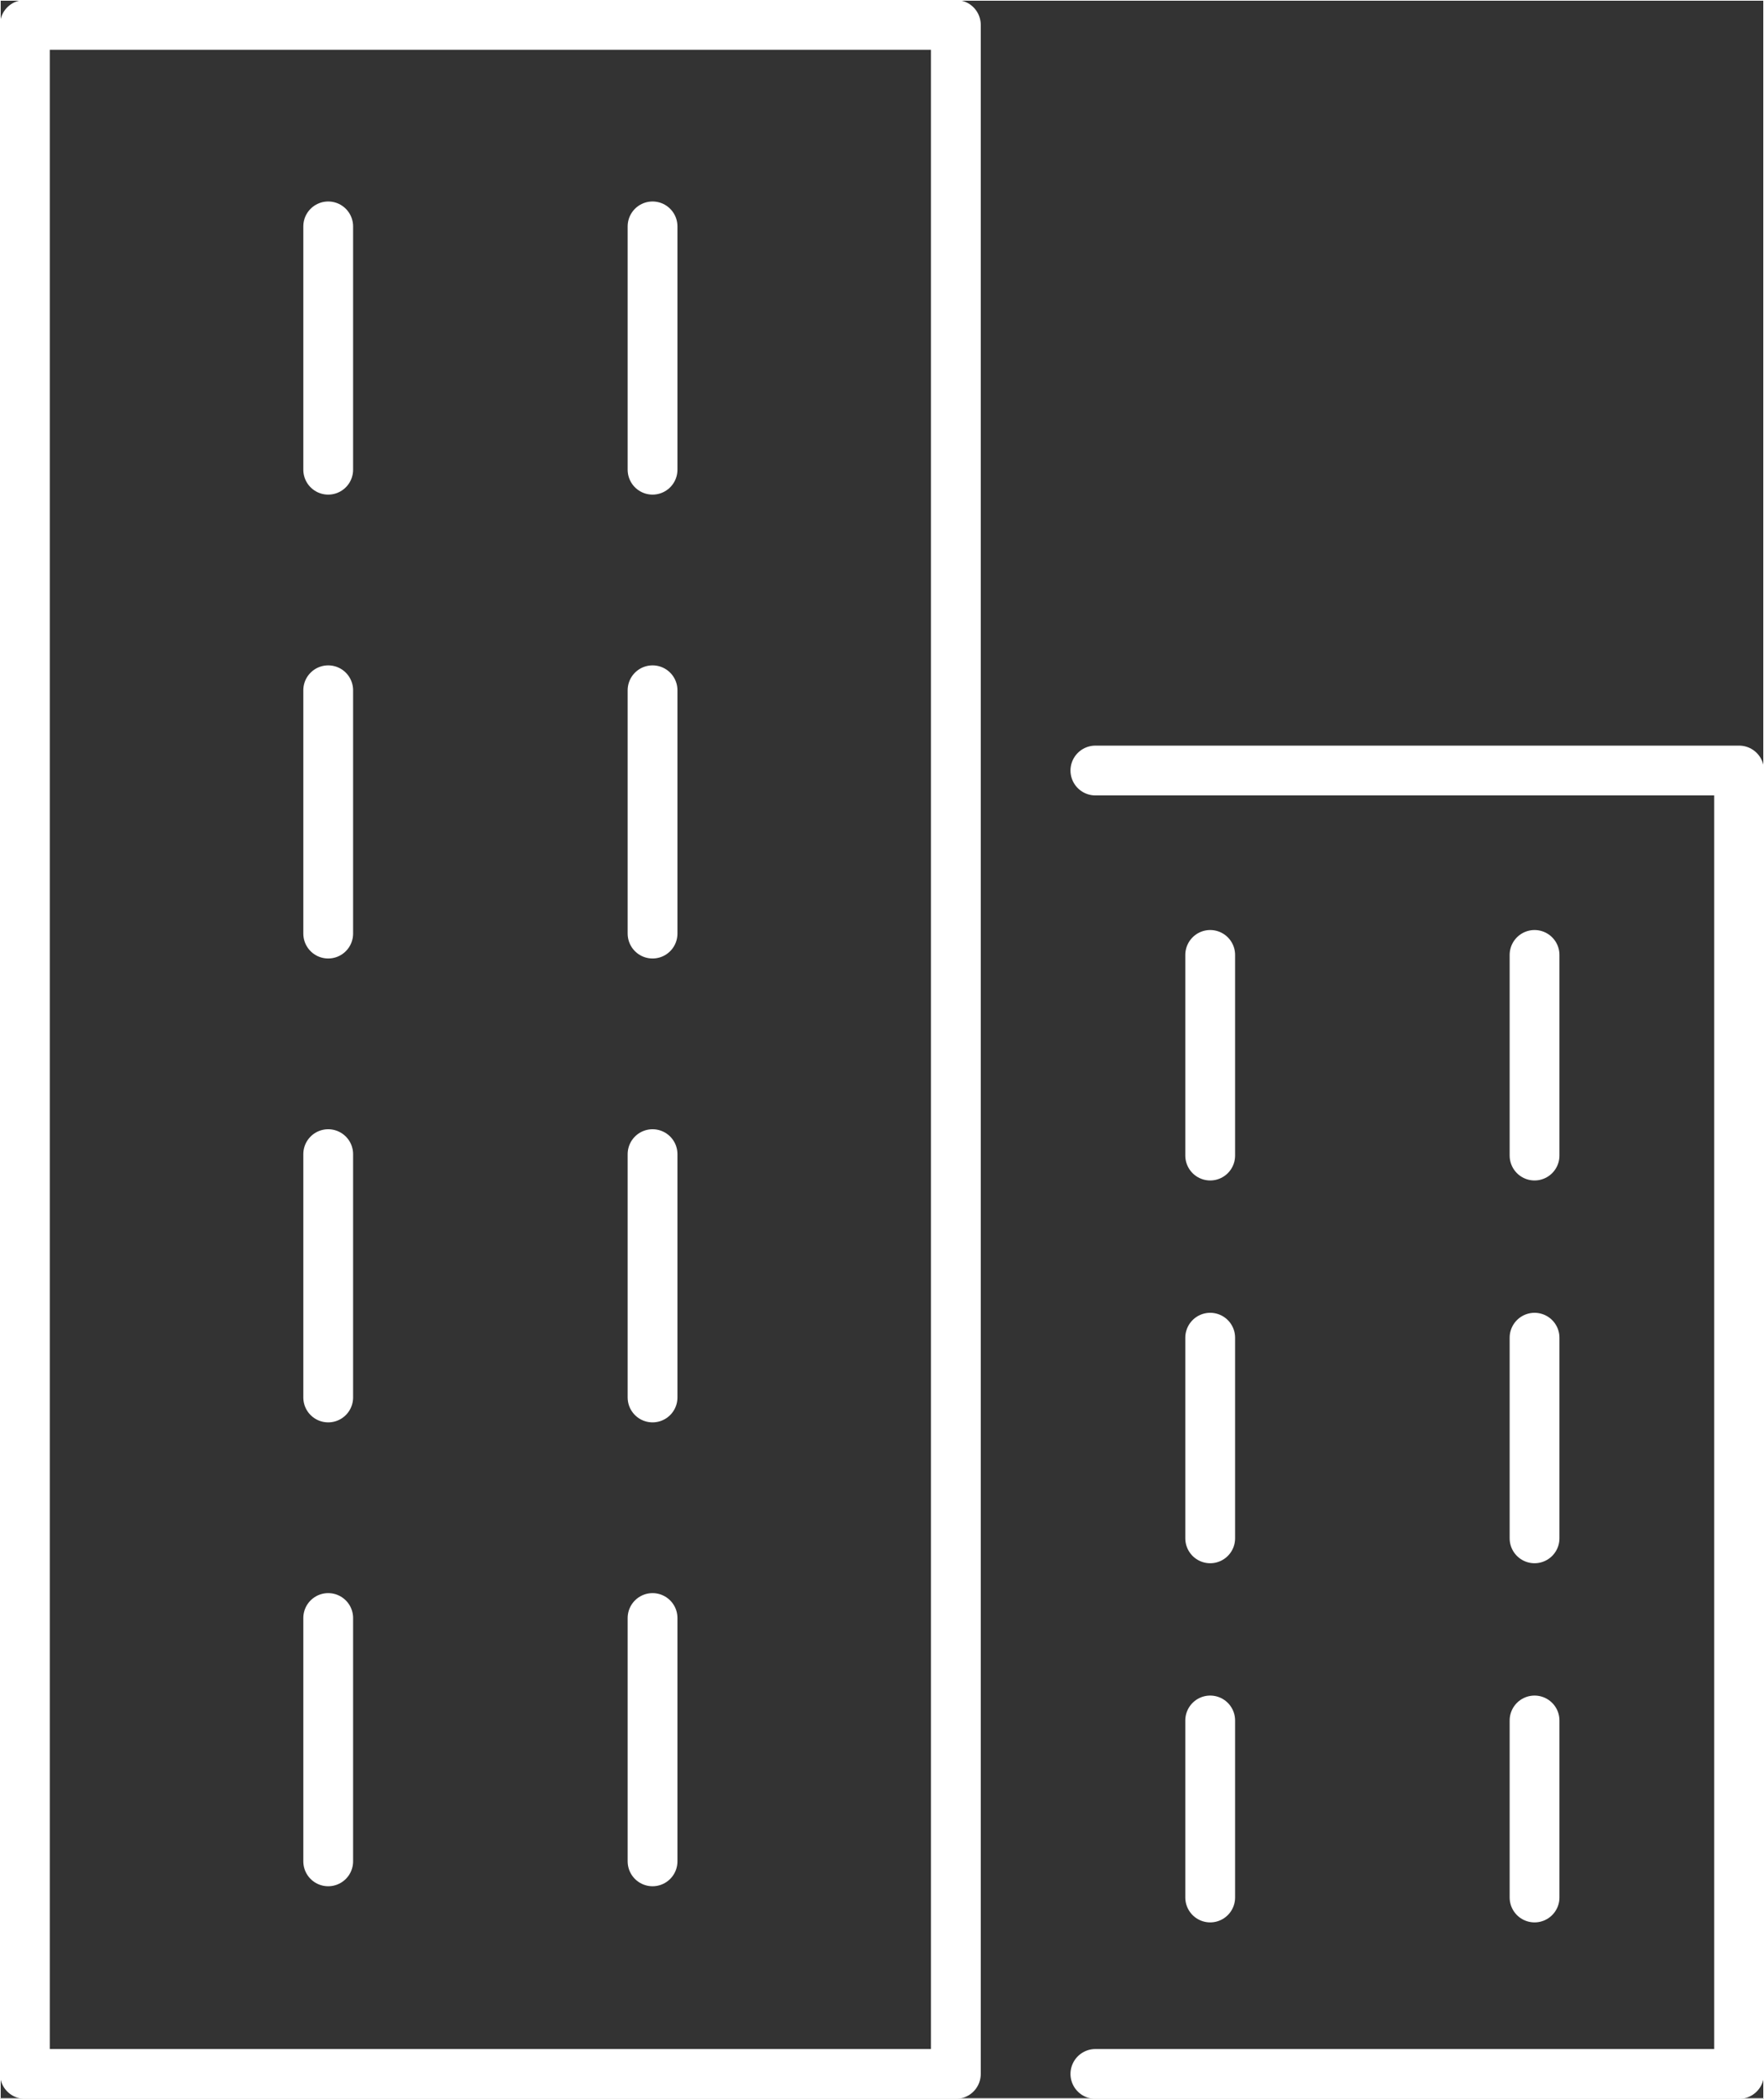 <?xml version="1.0" encoding="utf-8"?>
<!-- Generator: Adobe Illustrator 16.0.0, SVG Export Plug-In . SVG Version: 6.00 Build 0)  -->
<!DOCTYPE svg PUBLIC "-//W3C//DTD SVG 1.1//EN" "http://www.w3.org/Graphics/SVG/1.1/DTD/svg11.dtd">
<svg version="1.1" id="Слой_1" xmlns="http://www.w3.org/2000/svg" xmlns:xlink="http://www.w3.org/1999/xlink" x="0px" y="0px"
	 width="1240.01px" height="1475px" viewBox="0 0 1240.01 1475" enable-background="new 0 0 1240.01 1475" xml:space="preserve">
<rect x="0" y="0" width="1240.01" height="1475" fill="#333333" stroke="none"/>
<g>
	<defs>
		<rect id="SVGID_1_" width="1240.006" height="1475"/>
	</defs>
	<clipPath id="SVGID_2_">
		<use xlink:href="#SVGID_1_"  overflow="visible"/>
	</clipPath>
	
		<rect x="17.5" y="17.5" clip-path="url(#SVGID_2_)" fill="none" stroke="#FFFFFF" stroke-width="35" stroke-linecap="round" stroke-linejoin="round" stroke-miterlimit="10" width="654.425" height="1440"/>
	
		<polyline clip-path="url(#SVGID_2_)" fill="none" stroke="#FFFFFF" stroke-width="35" stroke-linecap="round" stroke-linejoin="round" stroke-miterlimit="10" points="
		770.006,541.5 1222.506,541.5 1222.506,1457.5 770.006,1457.5 	"/>
	<use xlink:href="#SVGID_1_"  overflow="visible" fill="none" stroke="#FFFFFF" stroke-miterlimit="10"/>
</g>
<line fill="none" stroke="#FFFFFF" stroke-width="35" stroke-linecap="round" stroke-linejoin="round" stroke-miterlimit="10" stroke-dasharray="171,155" x1="230.712" y1="159.1" x2="230.712" y2="1329.5"/>
<line fill="none" stroke="#FFFFFF" stroke-width="35" stroke-linecap="round" stroke-linejoin="round" stroke-miterlimit="10" stroke-dasharray="171,155" x1="458.712" y1="159.1" x2="458.712" y2="1329.5"/>
<line fill="none" stroke="#FFFFFF" stroke-width="35" stroke-linecap="round" stroke-linejoin="round" stroke-miterlimit="10" stroke-dasharray="141,128" x1="850.713" y1="671.096" x2="850.713" y2="1333.503"/>
<line fill="none" stroke="#FFFFFF" stroke-width="35" stroke-linecap="round" stroke-linejoin="round" stroke-miterlimit="10" stroke-dasharray="141,128" x1="1078.713" y1="671.096" x2="1078.713" y2="1333.503"/>
</svg>
